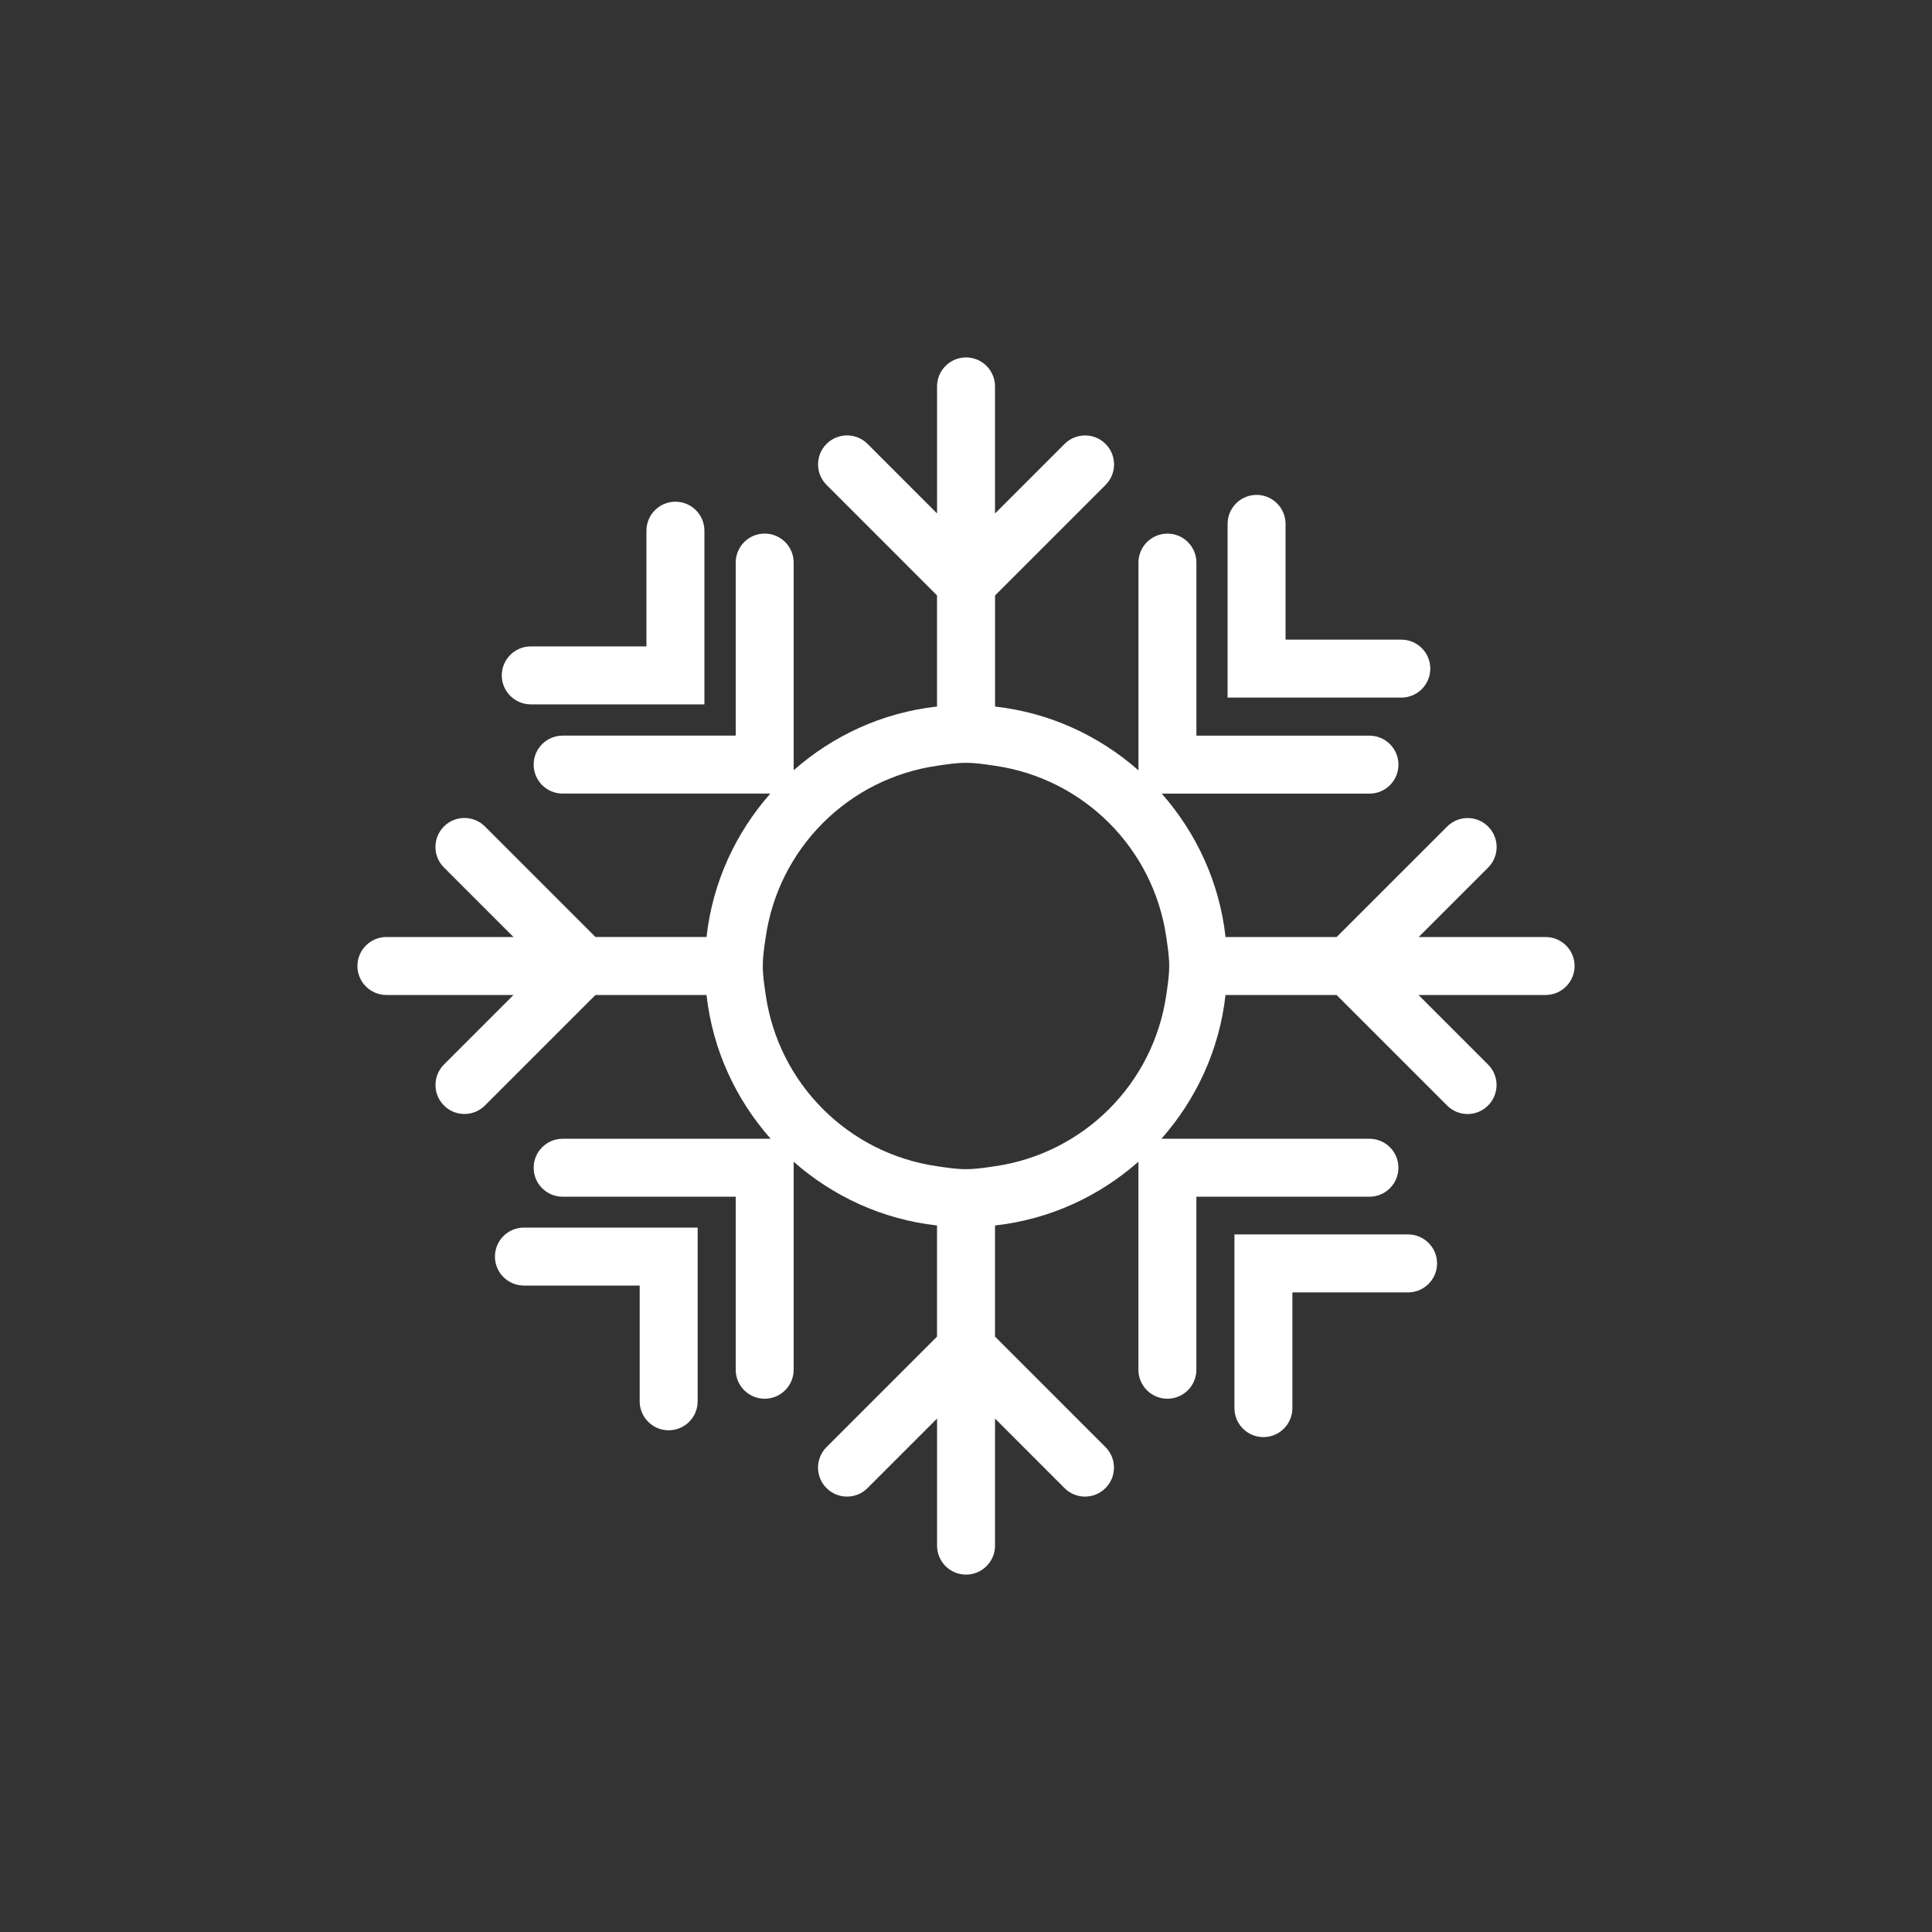 <?xml version="1.0" encoding="utf-8"?>
<!-- Generator: Adobe Illustrator 16.0.0, SVG Export Plug-In . SVG Version: 6.00 Build 0)  -->
<!DOCTYPE svg PUBLIC "-//W3C//DTD SVG 1.1//EN" "http://www.w3.org/Graphics/SVG/1.1/DTD/svg11.dtd">
<svg version="1.1" id="Layer_1" xmlns="http://www.w3.org/2000/svg" xmlns:xlink="http://www.w3.org/1999/xlink" x="0px" y="0px"
	 width="50px" height="50px" viewBox="-105.5 104.5 50 50" enable-background="new -105.5 104.5 50 50" xml:space="preserve">
<rect x="-105.5" y="104.5" width="50" height="50" fill="#333333" stroke="none"/>
<path style="fill:white" d="M-68.309,137.197c0,0.414-0.336,0.75-0.75,0.75h-2.994v2.995c0,0.414-0.336,0.75-0.75,0.75s-0.75-0.336-0.75-0.75v-4.495
	h4.494C-68.645,136.447-68.309,136.783-68.309,137.197z M-91.764,122.729h4.494v-4.495c0-0.414-0.336-0.75-0.75-0.75
	s-0.75,0.336-0.75,0.75v2.995h-2.994c-0.414,0-0.75,0.336-0.75,0.75S-92.178,122.729-91.764,122.729z M-92.691,137.02
	c0,0.414,0.336,0.75,0.75,0.75h2.996v2.996c0,0.414,0.336,0.75,0.75,0.75s0.75-0.336,0.75-0.75v-4.496h-4.496
	C-92.355,136.27-92.691,136.605-92.691,137.02z M-68.484,121.804c0-0.414-0.336-0.75-0.75-0.75h-2.996v-2.996
	c0-0.414-0.336-0.75-0.75-0.75s-0.75,0.336-0.75,0.75v4.496h4.496C-68.82,122.554-68.484,122.218-68.484,121.804z M-64.75,129.5
	c0,0.414-0.336,0.75-0.75,0.75h-3.289l1.8,1.8c0.293,0.293,0.293,0.768,0,1.061c-0.146,0.146-0.338,0.22-0.53,0.22
	s-0.384-0.073-0.53-0.22l-2.86-2.86h-2.875c-0.158,1.419-0.759,2.703-1.659,3.72h5.384c0.414,0,0.75,0.336,0.75,0.75
	s-0.336,0.75-0.75,0.75h-4.479v4.478c0,0.414-0.336,0.75-0.75,0.75s-0.75-0.336-0.75-0.75v-5.384
	c-1.015,0.895-2.296,1.493-3.711,1.65v2.876l2.859,2.86c0.293,0.293,0.293,0.768,0,1.061c-0.146,0.146-0.338,0.22-0.53,0.22
	s-0.384-0.073-0.53-0.22l-1.799-1.8v3.289c0,0.414-0.336,0.75-0.75,0.75s-0.75-0.336-0.75-0.75v-3.289l-1.8,1.8
	c-0.293,0.293-0.768,0.293-1.061,0s-0.293-0.768,0-1.061l2.86-2.86v-2.876c-1.415-0.157-2.695-0.755-3.71-1.649v5.383
	c0,0.414-0.336,0.75-0.75,0.75s-0.75-0.336-0.75-0.75v-4.478h-4.479c-0.414,0-0.75-0.336-0.75-0.75s0.336-0.75,0.75-0.75h5.383
	c-0.899-1.017-1.501-2.301-1.659-3.72h-2.875l-2.86,2.859c-0.146,0.146-0.338,0.22-0.53,0.22s-0.384-0.073-0.53-0.22
	c-0.293-0.293-0.293-0.768,0-1.061l1.799-1.799H-95.5c-0.414,0-0.75-0.336-0.75-0.75s0.336-0.75,0.75-0.75h3.289l-1.8-1.8
	c-0.293-0.293-0.293-0.768,0-1.061s0.768-0.293,1.061,0l2.86,2.86h2.875c0.157-1.415,0.756-2.696,1.651-3.711h-5.375
	c-0.414,0-0.75-0.336-0.75-0.75s0.336-0.75,0.75-0.75h4.479v-4.479c0-0.414,0.336-0.75,0.75-0.75s0.75,0.336,0.75,0.75v5.375
	c1.015-0.895,2.295-1.492,3.71-1.649v-2.876l-2.859-2.86c-0.293-0.293-0.293-0.768,0-1.061s0.768-0.293,1.061,0l1.799,1.8V114.5
	c0-0.414,0.336-0.75,0.75-0.75s0.75,0.336,0.75,0.75v3.289l1.8-1.8c0.293-0.293,0.768-0.293,1.061,0s0.293,0.768,0,1.061l-2.86,2.86
	v2.876c1.415,0.157,2.696,0.756,3.711,1.65v-5.376c0-0.414,0.336-0.75,0.75-0.75s0.75,0.336,0.75,0.75v4.479h4.479
	c0.414,0,0.75,0.336,0.75,0.75s-0.336,0.75-0.75,0.75h-5.376c0.895,1.015,1.494,2.296,1.651,3.711h2.875l2.86-2.859
	c0.293-0.293,0.768-0.293,1.061,0s0.293,0.768,0,1.061l-1.799,1.799h3.289C-65.086,128.75-64.75,129.086-64.75,129.5z
	 M-75.317,128.75c-0.332-2.295-2.137-4.1-4.433-4.432c-0.247-0.036-0.493-0.076-0.75-0.076s-0.503,0.04-0.75,0.076
	c-2.295,0.332-4.101,2.137-4.433,4.432c-0.036,0.247-0.076,0.493-0.076,0.75s0.04,0.503,0.076,0.75
	c0.332,2.295,2.137,4.1,4.433,4.432c0.247,0.036,0.493,0.076,0.75,0.076s0.503-0.04,0.75-0.076c2.295-0.332,4.101-2.137,4.433-4.432
	c0.036-0.247,0.076-0.493,0.076-0.75S-75.282,128.997-75.317,128.75z"/>
</svg>
